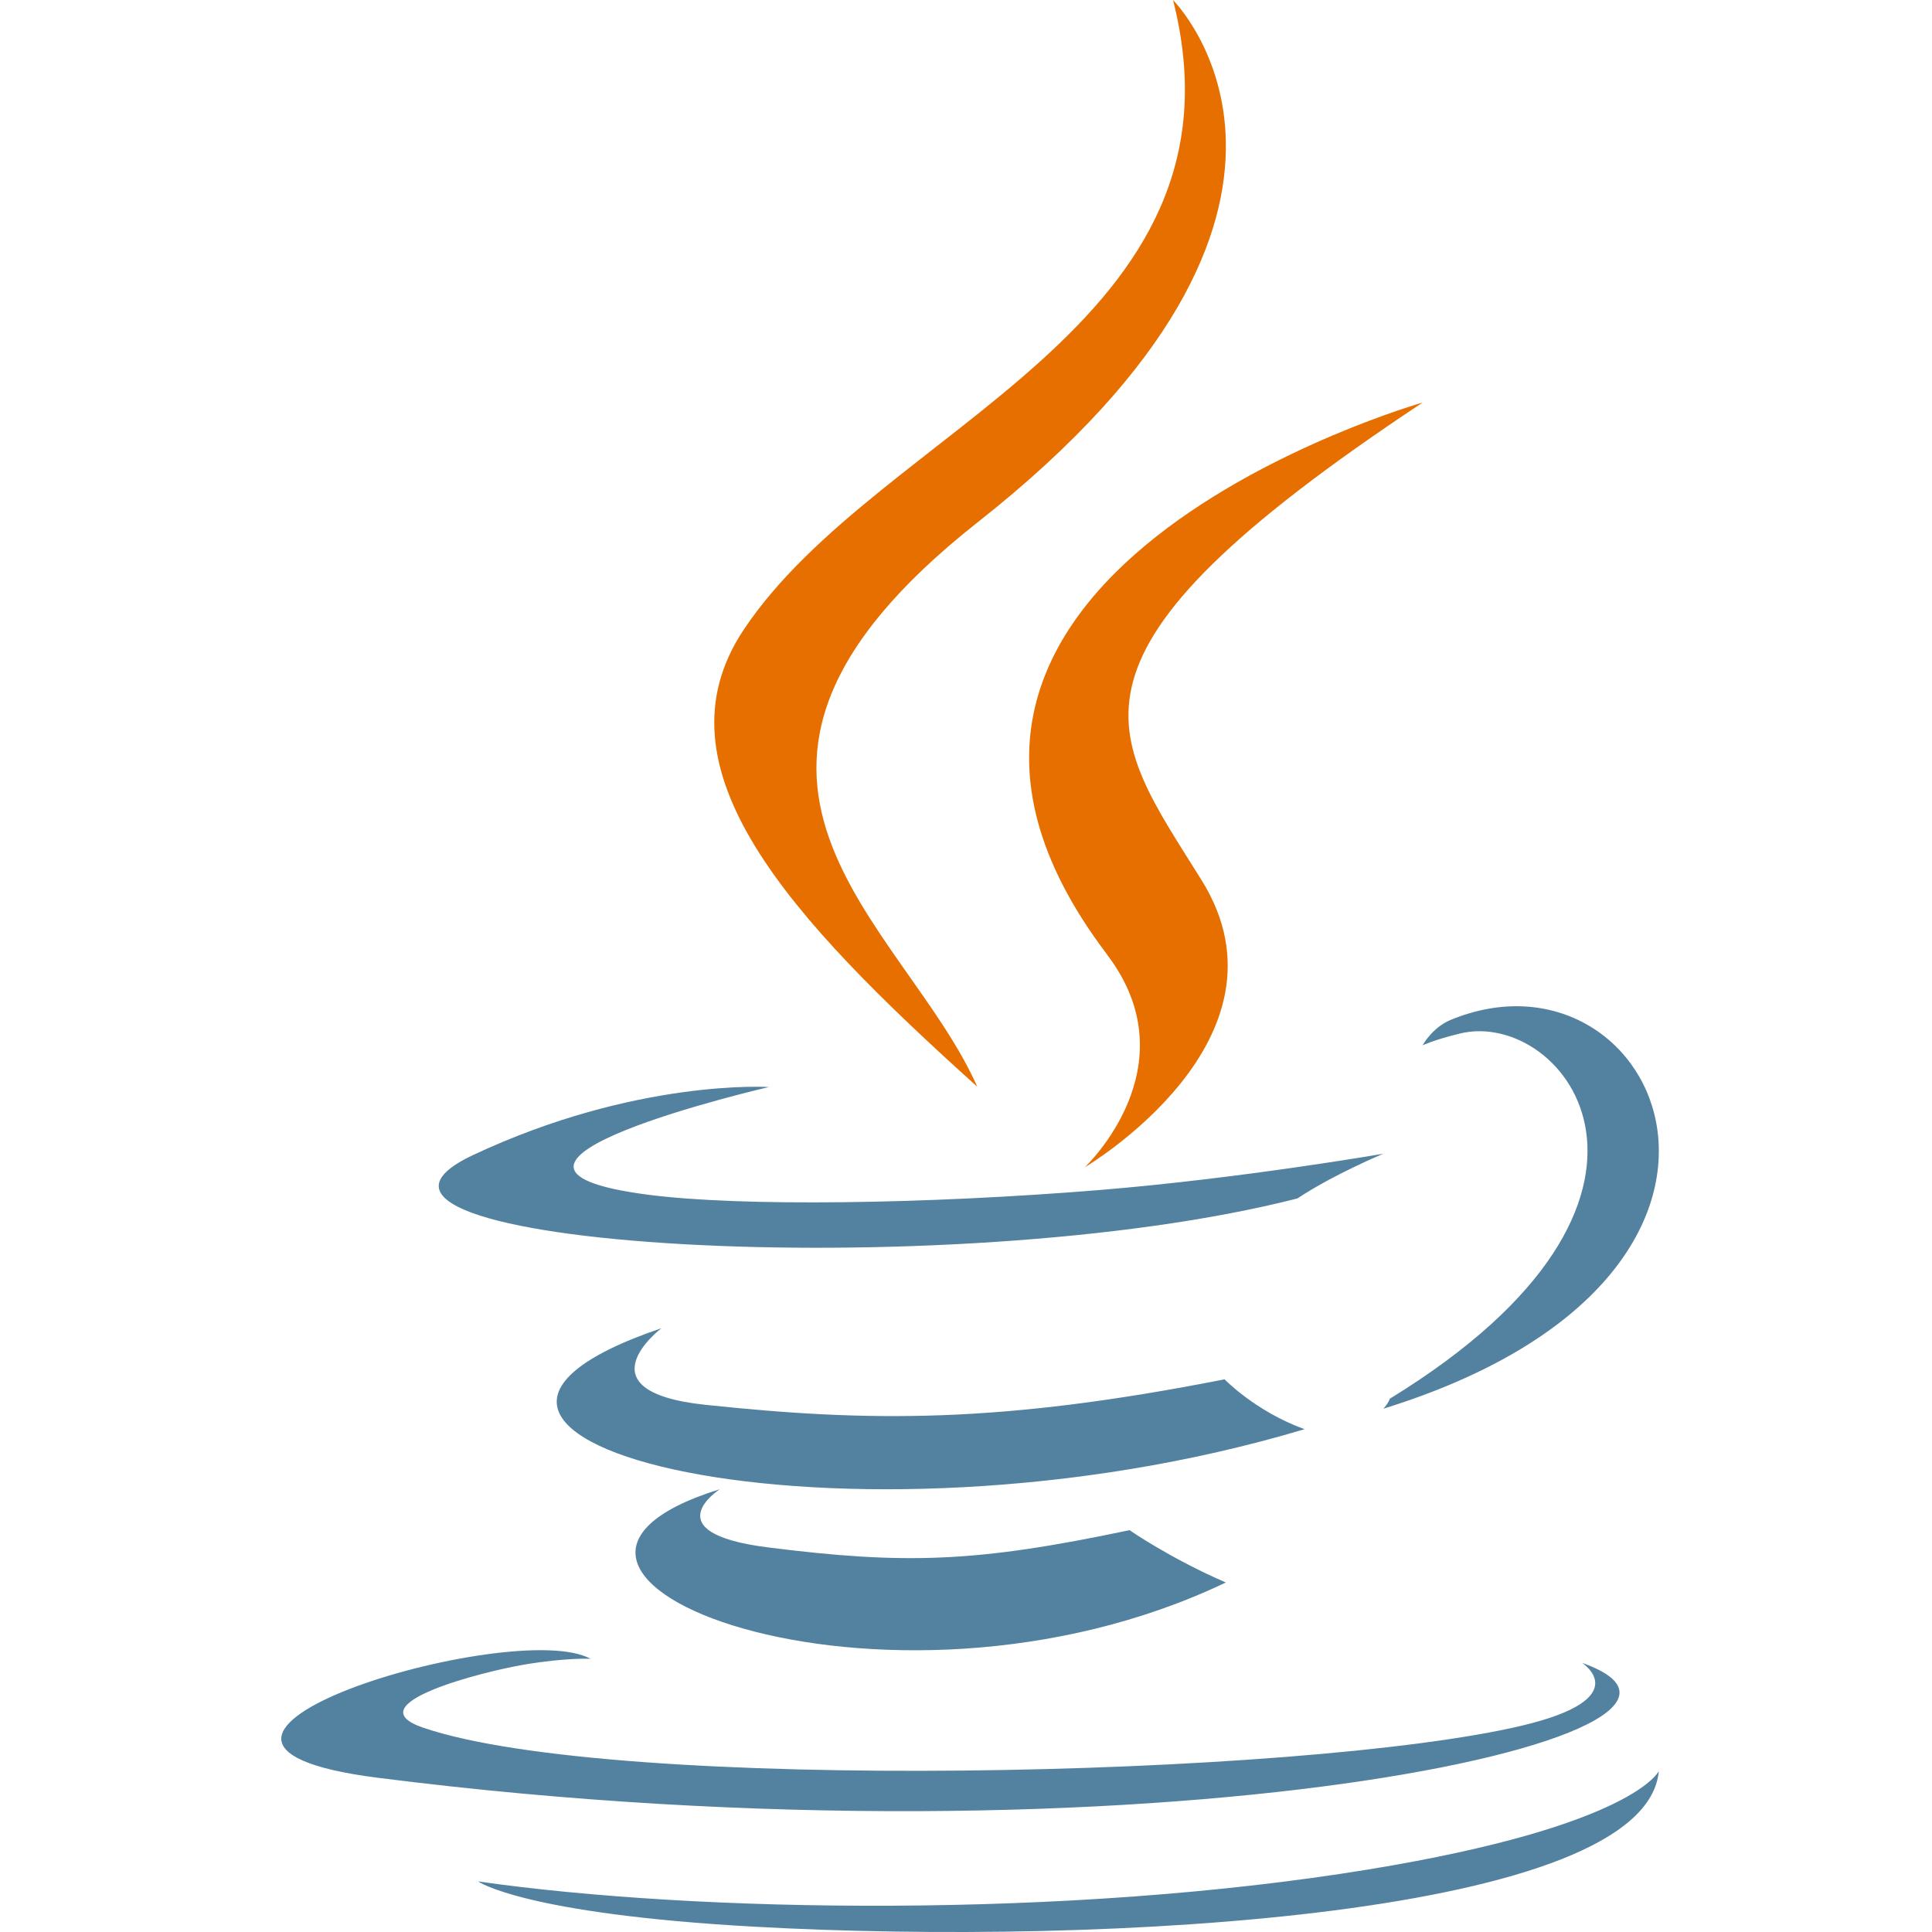 <!-- Generated by IcoMoon.io -->
<svg version="1.1" xmlns="http://www.w3.org/2000/svg" width="80" height="80" viewBox="0 0 23 32">
<title>java</title>
<path fill="#5382a1" d="M7.419 24.667c-4.457 1.387 2.711 4.252 8.385 1.544-0.929-0.402-1.595-0.867-1.595-0.867-2.531 0.534-3.705 0.575-6.002 0.284-1.896-0.243-0.788-0.96-0.788-0.96zM6.454 22c-5.453 1.851 3.034 3.951 10.654 1.672-0.81-0.292-1.325-0.826-1.325-0.826-3.724 0.733-5.876 0.71-8.601 0.422-2.107-0.223-0.727-1.268-0.727-1.268zM21.707 27.545c0 0 0.904 0.584-0.995 1.036-3.612 0.858-15.033 1.118-18.205 0.034-1.14-0.389 0.998-0.929 1.671-1.043 0.702-0.119 1.103-0.097 1.103-0.097-1.268-0.701-8.198 1.376-3.52 1.971 12.758 1.623 23.256-0.731 19.947-1.902zM8.235 18.005c0 0-5.66 1.308-2.004 1.783 1.544 0.201 4.621 0.156 7.487-0.078 2.343-0.192 4.695-0.601 4.695-0.601s-0.826 0.344-1.424 0.741c-5.748 1.471-16.852 0.787-13.655-0.718 2.704-1.271 4.902-1.127 4.902-1.127zM18.52 23.167c-0.025 0.079-0.108 0.167-0.108 0.166 7.195-2.231 4.55-7.865 1.11-6.438-0.302 0.127-0.46 0.419-0.46 0.419s0.19-0.091 0.616-0.195c1.739-0.428 4.23 2.746-1.158 6.048zM7.991 31.912c5.826 0.324 14.772-0.18 14.984-2.578 0 0-0.407 0.909-4.815 1.631-4.973 0.814-11.105 0.719-14.743 0.197 0-0 0.745 0.536 4.574 0.75z"></path>
<path fill="#e76f00" d="M13.838 15.811c-4.778-6.29 5.226-9.144 5.226-9.144-6.374 4.223-5.196 5.448-3.661 7.913 1.644 2.643-1.936 4.754-1.936 4.754s1.78-1.668 0.37-3.522zM14.928 0c0 0 3.416 3.41-3.239 8.654-5.337 4.207-1.217 6.605-0.002 9.346-3.115-2.805-5.401-5.275-3.867-7.573 2.251-3.374 8.487-5.010 7.109-10.427z"></path>
</svg>
